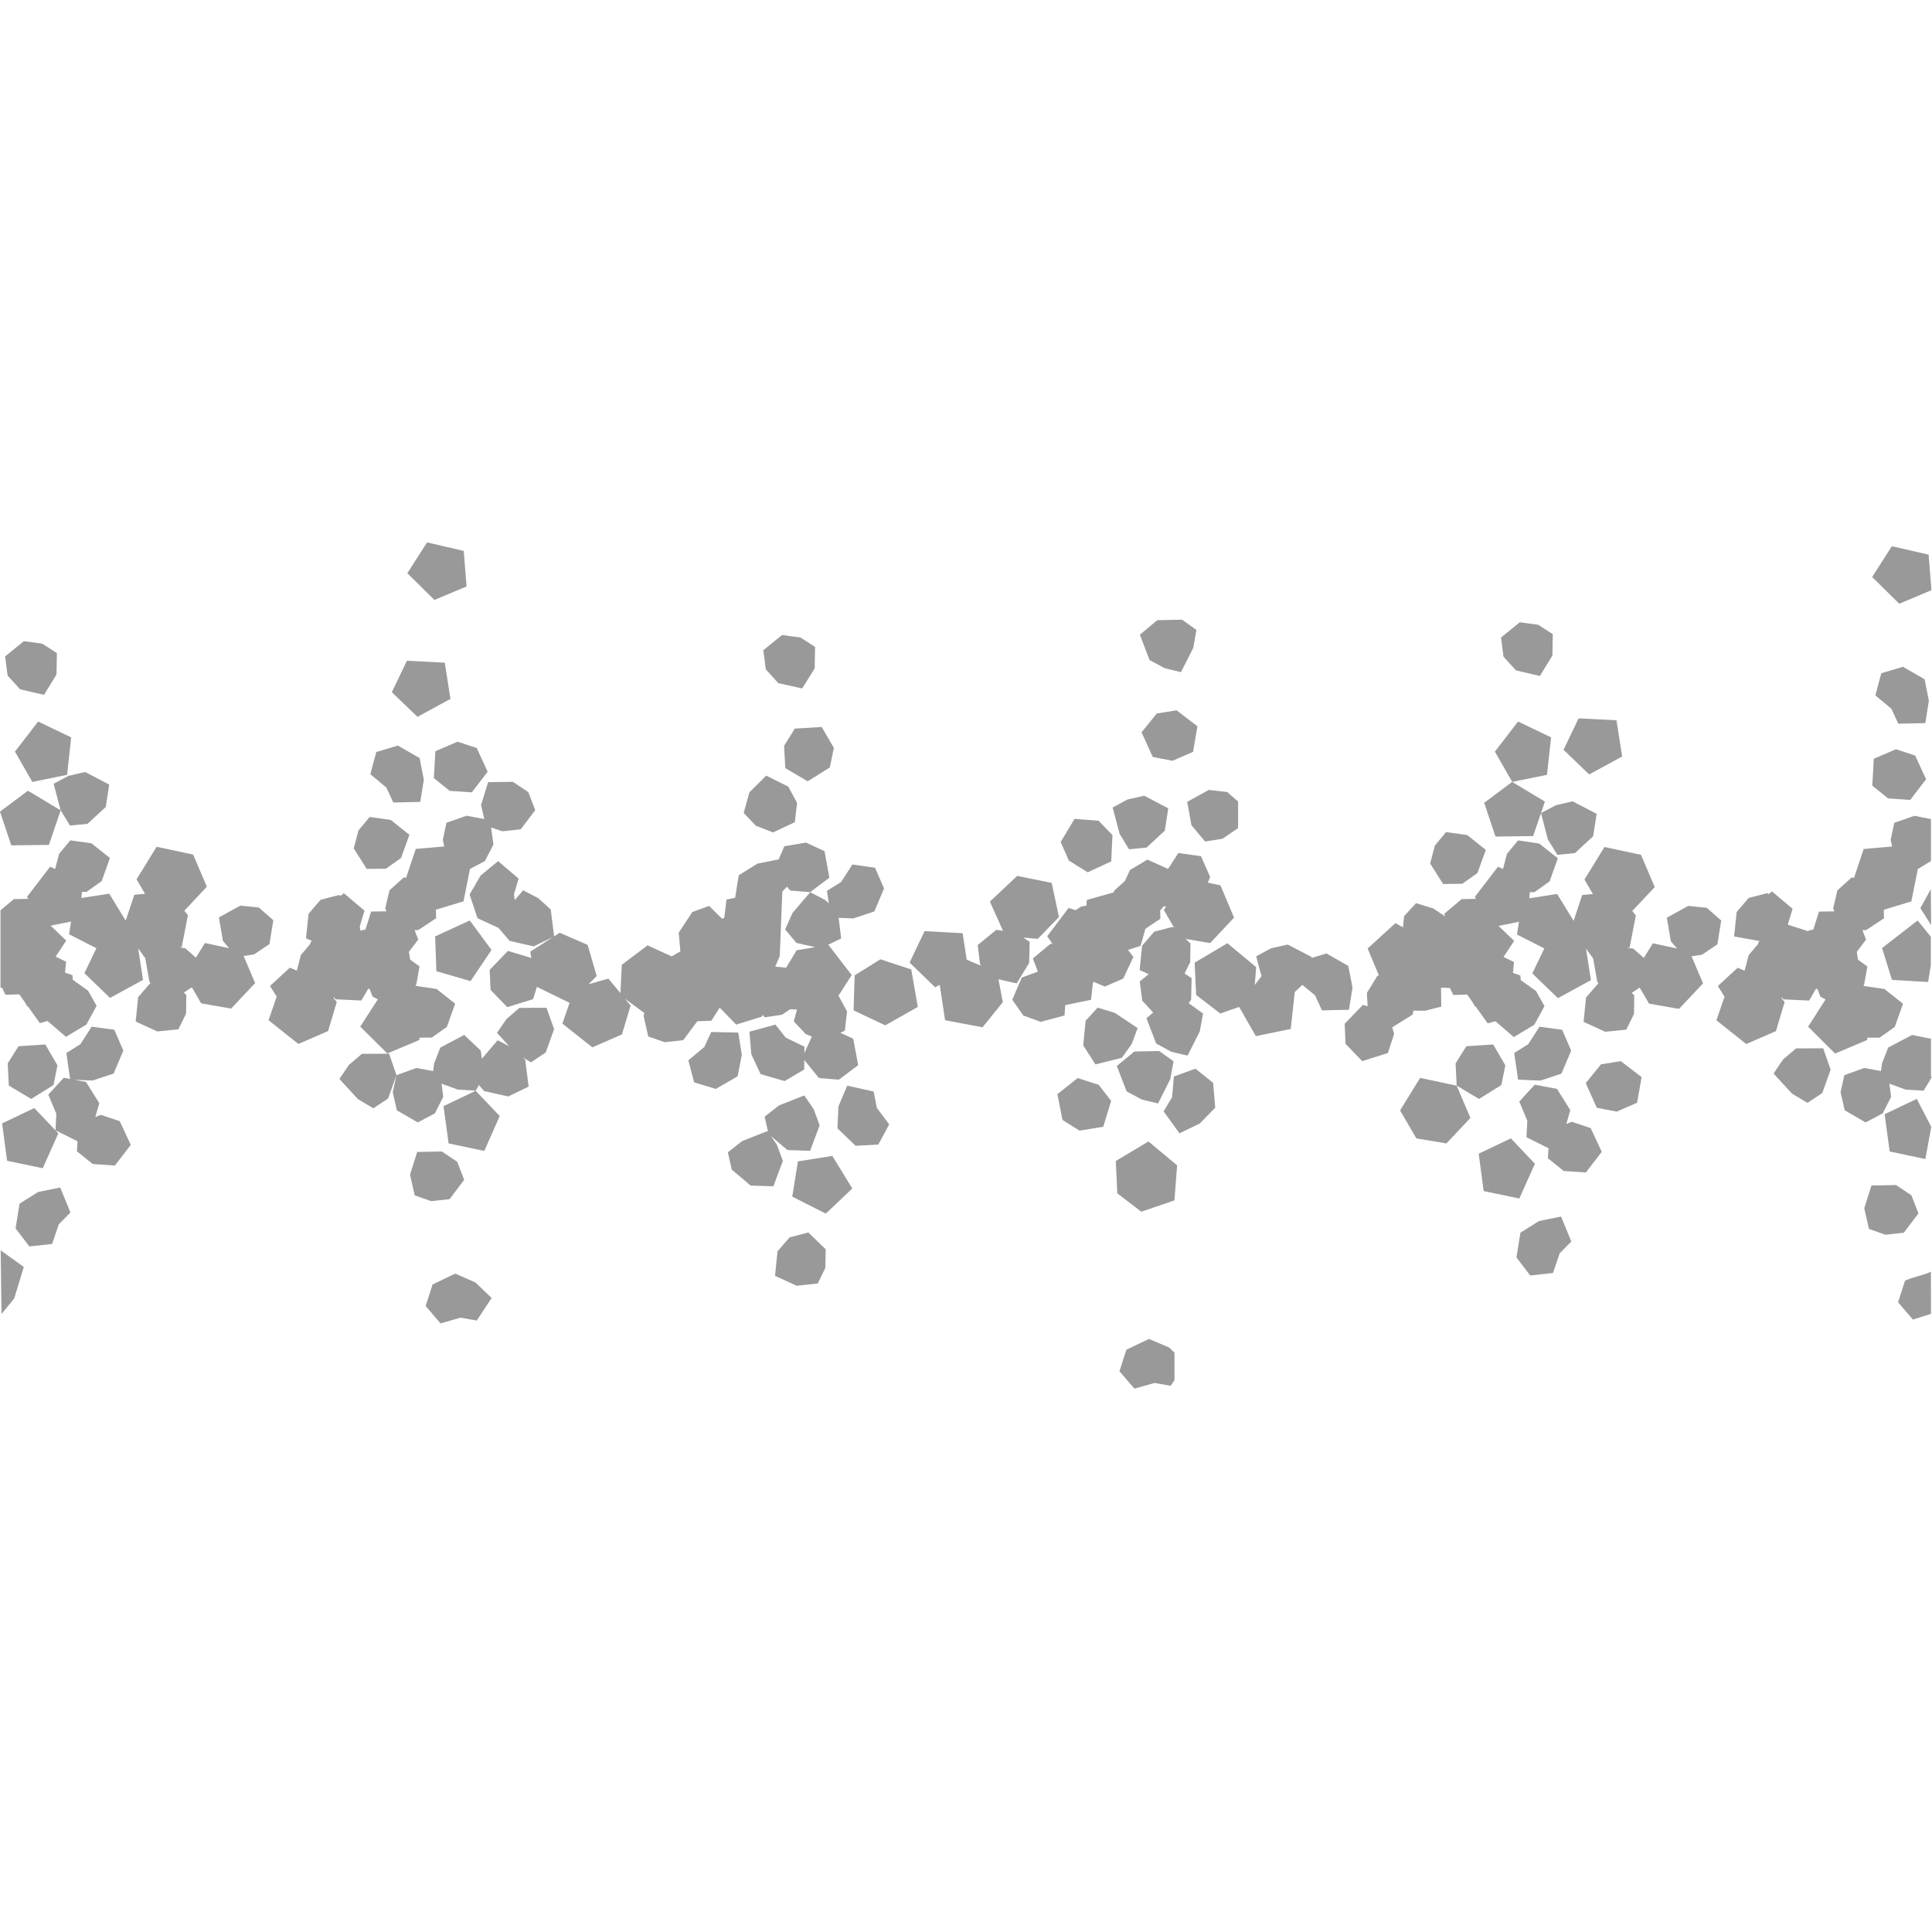 <?xml version="1.0" encoding="UTF-8" standalone="no"?>
<svg
   xmlns:dc="http://purl.org/dc/elements/1.1/"
   xmlns:cc="http://creativecommons.org/ns#"
   xmlns:rdf="http://www.w3.org/1999/02/22-rdf-syntax-ns#"
   xmlns:svg="http://www.w3.org/2000/svg"
   xmlns="http://www.w3.org/2000/svg"
   xmlns:sodipodi="http://sodipodi.sourceforge.net/DTD/sodipodi-0.dtd"
   xmlns:inkscape="http://www.inkscape.org/namespaces/inkscape"
   version="1.1"
   height="32"
   width="32"
   id="Svg"
   sodipodi:docname="arete1a.svg"
   inkscape:version="0.92.2 5c3e80d, 2017-08-06">
  <sodipodi:namedview
     pagecolor="#ffffff"
     bordercolor="#666666"
     borderopacity="1"
     objecttolerance="10"
     gridtolerance="10"
     guidetolerance="10"
     inkscape:pageopacity="0"
     inkscape:pageshadow="2"
     inkscape:window-width="1039"
     inkscape:window-height="697"
     id="namedview8"
     showgrid="false"
     inkscape:zoom="22.627417"
     inkscape:cx="11.151882"
     inkscape:cy="10.625203"
     inkscape:window-x="51"
     inkscape:window-y="0"
     inkscape:window-maximized="0"
     inkscape:current-layer="Svg" />
  <defs
     id="defs3" />
  <path
     style="opacity:1;fill:#999999;fill-opacity:1;stroke:none;stroke-width:1"
     d="M 7.073,8.984 C 6.964,9.154 6.855,9.324 6.747,9.494 L 7.195,9.937 7.728,9.713 7.681,9.125 Z m 24.262,0.063 -0.326,0.51 0.449,0.443 0.533,-0.225 -0.047,-0.588 z m -11.756,1.217 -0.41,0.008 -0.289,0.24 0.16,0.42 0.25,0.135 0.271,0.066 0.203,-0.402 0.053,-0.297 z m 5.593,0.043 -0.31,0.252 0.041,0.318 0.207,0.227 0.396,0.092 0.207,-0.338 0.006,-0.354 -0.242,-0.156 z m -12.219,0.211 c -0.092,0.075 -0.202,0.164 -0.31,0.252 l 0.041,0.316 0.207,0.229 0.396,0.088 0.207,-0.334 0.006,-0.354 -0.242,-0.156 z m -12.558,0.102 -0.31,0.252 0.041,0.318 0.207,0.227 0.396,0.092 0.207,-0.338 0.006,-0.354 -0.242,-0.156 z m 6.345,0.324 c -0.083,0.174 -0.167,0.348 -0.25,0.521 l 0.425,0.408 0.546,-0.297 -0.094,-0.6 z m 24.779,0.1 c -0.12,0.036 -0.239,0.071 -0.359,0.107 l -0.098,0.367 0.265,0.221 0.115,0.248 0.447,-0.01 0.059,-0.369 -0.07,-0.357 z m -12.031,0.721 -0.328,0.053 -0.252,0.311 0.185,0.408 0.328,0.064 0.34,-0.148 0.072,-0.424 z m 6.659,0.133 c -0.083,0.174 -0.167,0.348 -0.25,0.521 l 0.425,0.408 0.546,-0.297 -0.094,-0.6 z m -25.515,0.053 -0.384,0.498 0.287,0.502 0.576,-0.117 0.068,-0.621 z m 24.512,0 -0.384,0.498 0.287,0.502 0.576,-0.117 0.068,-0.621 z m -0.098,1 -0.463,0.346 0.187,0.559 0.623,-0.008 0.131,-0.381 0.064,-0.191 z m 0.478,0.516 0.113,0.436 0.158,0.256 0.291,-0.029 0.301,-0.279 0.059,-0.371 -0.398,-0.207 -0.277,0.064 z m -11.914,-1.426 -0.445,0.027 -0.178,0.285 0.02,0.369 0.371,0.219 0.367,-0.23 0.066,-0.324 z m -6.032,0.244 c -0.122,0.053 -0.244,0.105 -0.367,0.158 l -0.025,0.445 0.262,0.211 0.367,0.025 0.262,-0.342 -0.181,-0.393 z m -0.987,0.064 c -0.12,0.036 -0.239,0.071 -0.359,0.107 l -0.098,0.367 0.265,0.221 0.115,0.248 0.447,-0.01 0.059,-0.369 -0.07,-0.357 z m 24.812,0.061 c -0.122,0.053 -0.244,0.105 -0.367,0.158 l -0.025,0.445 0.262,0.211 0.367,0.025 0.262,-0.342 -0.181,-0.393 z m -29.992,0.377 -0.277,0.064 -0.246,0.131 0.115,0.436 0.004,0.006 0.152,0.25 0.291,-0.029 0.302,-0.279 0.057,-0.371 z M 1.005,13.422 0.463,13.097 0,13.443 l 0.187,0.559 0.623,-0.008 z M 12.691,12.847 c -0.093,0.092 -0.186,0.185 -0.279,0.277 l -0.094,0.34 0.199,0.211 0.287,0.113 0.361,-0.17 0.037,-0.32 -0.146,-0.27 z m -4.198,0.102 -0.408,0.006 -0.117,0.377 0.053,0.234 -0.293,-0.055 -0.334,0.117 -0.059,0.283 0.023,0.109 -0.472,0.041 -0.16,0.48 -0.035,-0.01 -0.24,0.215 -0.07,0.299 0.02,0.049 -0.254,0.004 -0.094,0.299 -0.07,0.012 -0.012,0.014 -0.012,-0.078 0.078,-0.262 -0.342,-0.289 -0.057,0.047 -0.018,-0.018 -0.31,0.08 -0.199,0.232 -0.043,0.406 0.1,0.045 -0.025,0.02 -0.002,0.025 -0.158,0.188 -0.066,0.258 -0.117,-0.049 -0.328,0.303 0.111,0.176 -0.135,0.391 0.494,0.393 0.492,-0.213 0.144,-0.482 -0.053,-0.062 0.01,-0.016 0.02,0.033 0.429,0.021 0.115,-0.195 0.018,0.002 0.006,0.004 0.047,0.123 0.088,0.047 -0.291,0.451 0.449,0.445 0.533,-0.225 -0.004,-0.037 0.207,-0.002 0.25,-0.176 0.137,-0.385 -0.308,-0.244 -0.349,-0.051 0.014,-0.027 0.053,-0.295 -0.156,-0.113 -0.02,-0.129 0.154,-0.203 -0.06,-0.156 0.062,-0.002 0.295,-0.195 -0.004,-0.141 0.457,-0.139 0.105,-0.525 -0.006,-0.006 0.256,-0.137 0.141,-0.273 -0.039,-0.283 0.187,0.064 0.304,-0.033 0.24,-0.318 -0.115,-0.299 z m 11.528,0.135 c -0.119,0.065 -0.238,0.132 -0.357,0.197 l 0.07,0.387 0.226,0.27 0.287,-0.045 0.254,-0.172 0.006,-0.035 v -0.41 l -0.181,-0.158 z m -1.069,0.096 -0.277,0.062 -0.246,0.133 0.115,0.436 0.156,0.256 0.291,-0.029 0.302,-0.279 0.057,-0.371 z m 12.757,0.332 -0.334,0.117 -0.06,0.283 0.025,0.109 -0.472,0.041 -0.16,0.48 -0.037,-0.01 -0.238,0.215 -0.07,0.299 0.02,0.049 -0.254,0.004 -0.096,0.299 -0.07,0.012 -0.012,0.014 -0.34,-0.109 0.08,-0.262 -0.342,-0.289 -0.057,0.047 -0.018,-0.018 -0.31,0.08 -0.199,0.232 -0.043,0.406 0.425,0.076 -0.023,0.02 -0.002,0.025 -0.158,0.188 -0.068,0.258 -0.115,-0.049 -0.328,0.303 0.111,0.176 -0.135,0.391 0.494,0.393 0.492,-0.213 0.144,-0.482 -0.053,-0.062 0.01,-0.016 0.018,0.033 0.431,0.021 0.113,-0.195 0.02,0.002 0.006,0.004 0.047,0.123 0.086,0.047 -0.289,0.451 0.447,0.445 0.533,-0.225 -0.002,-0.037 0.207,-0.002 0.25,-0.176 0.137,-0.385 -0.308,-0.244 -0.349,-0.051 0.014,-0.027 0.053,-0.295 -0.156,-0.113 -0.02,-0.129 0.154,-0.203 -0.06,-0.156 0.062,-0.002 0.295,-0.195 -0.004,-0.141 0.457,-0.139 0.105,-0.525 -0.006,-0.006 0.226,-0.137 v -0.695 z m -25.587,0.02 c -0.062,0.074 -0.123,0.148 -0.185,0.223 l -0.078,0.297 0.215,0.34 0.318,-0.004 0.25,-0.176 0.139,-0.385 L 6.471,13.58 Z m 11.676,0.031 c -0.077,0.127 -0.153,0.255 -0.23,0.383 l 0.135,0.307 0.312,0.195 0.39,-0.18 0.021,-0.436 -0.23,-0.238 z m 6.153,0.219 c -0.062,0.074 -0.123,0.148 -0.185,0.223 l -0.078,0.297 0.215,0.34 0.318,-0.004 0.25,-0.178 0.139,-0.383 -0.308,-0.246 z m -22.787,0.137 -0.185,0.223 -0.066,0.252 -0.082,-0.039 -0.384,0.5 0.02,0.033 -0.238,0.004 -0.221,0.186 v 1.281 l 0.027,0.002 0.055,0.115 0.23,-0.006 0.09,0.127 0.041,0.072 0.01,-0.002 0.199,0.279 0.127,-0.035 0.306,0.262 0.338,-0.203 L 1.6,16.66 1.458,16.408 1.208,16.23 h -0.002 L 1.2,16.152 1.077,16.109 1.095,15.929 0.921,15.845 1.097,15.58 0.839,15.332 l 0.338,-0.068 -0.033,0.211 0.453,0.23 -0.199,0.414 0.425,0.41 0.546,-0.299 -0.08,-0.52 0.117,0.16 0.068,0.389 0.021,0.023 -0.006,0.002 -0.201,0.232 -0.041,0.404 0.359,0.164 0.349,-0.035 0.127,-0.26 0.004,-0.309 -0.041,-0.039 0.133,-0.088 0.154,0.266 0.496,0.086 0.398,-0.422 -0.191,-0.449 0.172,-0.025 0.256,-0.172 0.064,-0.395 -0.24,-0.211 -0.306,-0.031 -0.355,0.195 0.066,0.389 0.103,0.121 -0.4,-0.086 -0.15,0.242 -0.178,-0.156 -0.09,-0.01 0.033,-0.01 0.103,-0.525 -0.06,-0.076 0.373,-0.397 L 3.199,14.154 2.594,14.025 2.262,14.564 2.402,14.804 2.225,14.82 2.082,15.248 1.809,14.802 l -0.461,0.072 0.01,-0.102 h 0.076 l 0.25,-0.178 0.137,-0.383 -0.308,-0.244 z m 23.981,0 -0.185,0.223 -0.066,0.252 -0.082,-0.039 -0.384,0.5 0.02,0.033 -0.238,0.004 -0.221,0.186 -0.068,0.057 0.016,0.043 -0.197,-0.131 -0.285,-0.088 -0.199,0.215 -0.018,0.186 -0.125,-0.07 -0.461,0.42 0.187,0.447 -0.023,0.002 -0.176,0.287 0.012,0.221 -0.078,-0.023 -0.302,0.313 0.014,0.332 0.277,0.287 0.425,-0.135 0.103,-0.318 -0.031,-0.107 0.338,-0.211 0.014,-0.066 0.191,0.002 0.269,-0.068 -0.004,-0.314 0.121,0.004 0.027,0.002 0.055,0.115 0.23,-0.006 0.09,0.127 0.041,0.072 0.01,-0.002 0.199,0.279 0.127,-0.035 0.306,0.262 0.338,-0.203 0.17,-0.309 -0.142,-0.252 -0.25,-0.178 h -0.002 l -0.006,-0.078 -0.123,-0.043 0.018,-0.18 -0.174,-0.084 0.176,-0.266 -0.258,-0.248 0.338,-0.068 -0.033,0.211 0.453,0.23 -0.199,0.414 0.425,0.41 0.546,-0.299 -0.082,-0.521 0.119,0.162 0.068,0.389 0.021,0.023 -0.006,0.002 -0.201,0.232 -0.041,0.404 0.359,0.164 0.349,-0.035 0.127,-0.26 0.004,-0.309 -0.041,-0.039 0.131,-0.088 0.156,0.266 0.496,0.086 0.398,-0.422 -0.191,-0.449 0.172,-0.025 0.256,-0.172 0.064,-0.395 -0.24,-0.211 -0.306,-0.031 -0.355,0.195 0.066,0.389 0.103,0.121 -0.4,-0.086 -0.15,0.242 -0.178,-0.156 -0.09,-0.01 0.033,-0.01 0.103,-0.525 -0.06,-0.076 0.373,-0.396 -0.228,-0.535 -0.605,-0.129 -0.332,0.539 0.141,0.24 -0.178,0.016 -0.142,0.428 -0.273,-0.445 -0.461,0.072 0.01,-0.102 h 0.076 l 0.25,-0.178 0.137,-0.383 -0.308,-0.244 z m -11.793,0.037 -0.361,0.061 -0.094,0.217 -0.351,0.07 -0.31,0.193 -0.06,0.373 -0.144,0.031 -0.035,0.299 -0.037,0.018 -0.002,-0.002 -0.213,-0.211 -0.277,0.1 -0.226,0.342 0.027,0.311 -0.139,0.08 0.002,0.006 -0.406,-0.186 -0.427,0.322 -0.023,0.469 -0.199,-0.24 -0.33,0.094 L 9.883,16.166 9.733,15.65 9.27,15.449 9.178,15.51 9.122,15.064 8.913,14.875 8.665,14.746 c -0.046,0.054 -0.092,0.108 -0.139,0.162 l -0.014,-0.092 0.078,-0.264 -0.34,-0.289 -0.289,0.238 -0.183,0.314 0.131,0.393 0.342,0.158 0.002,-0.002 0.187,0.219 0.4,0.092 0.318,-0.154 -0.375,0.242 0.018,0.104 -0.388,-0.117 -0.302,0.313 0.014,0.332 0.277,0.287 0.427,-0.133 0.064,-0.203 0.541,0.264 -0.119,0.344 0.496,0.393 0.49,-0.213 0.144,-0.48 -0.094,-0.113 0.322,0.238 -0.014,0.045 0.078,0.344 0.273,0.094 0.306,-0.033 0.234,-0.314 0.232,-0.008 0.139,-0.217 0.273,0.281 0.427,-0.133 0.01,-0.031 0.035,0.043 0.287,-0.043 0.133,-0.09 0.109,0.004 0.006,-0.002 -0.053,0.199 0.199,0.211 0.1,0.039 -0.125,0.277 0.002,-0.109 -0.31,-0.15 -0.17,-0.215 c -0.143,0.039 -0.288,0.078 -0.431,0.117 l 0.031,0.373 0.154,0.33 0.398,0.115 0.324,-0.191 0.002,-0.158 0.242,0.299 0.33,0.027 0.32,-0.24 -0.082,-0.439 -0.213,-0.098 0.074,-0.035 0.037,-0.318 -0.142,-0.262 0.219,-0.34 -0.384,-0.5 -0.016,0.002 0.226,-0.109 -0.043,-0.342 0.244,0.01 0.347,-0.115 0.162,-0.381 -0.15,-0.344 -0.375,-0.053 c -0.062,0.097 -0.125,0.194 -0.187,0.291 l -0.234,0.145 0.031,0.207 -0.06,-0.055 -0.248,-0.129 -0.293,0.342 -0.123,0.275 0.189,0.223 0.31,0.07 -0.308,0.051 -0.174,0.289 -0.18,-0.018 0.074,-0.176 0.043,-1.068 0.078,-0.08 0.051,0.064 0.332,0.027 0.318,-0.24 -0.08,-0.439 -0.304,-0.141 z m 6.165,0.172 -0.17,0.264 -0.342,-0.154 -0.289,0.172 -0.084,0.182 -0.18,0.162 -0.006,0.027 -0.445,0.125 -0.006,0.092 -0.092,0.02 -0.09,0.057 -0.113,-0.037 -0.355,0.469 0.088,0.127 h -0.037 l -0.289,0.242 0.084,0.217 -0.267,0.098 -0.158,0.367 0.183,0.262 0.289,0.105 0.394,-0.105 0.012,-0.172 0.427,-0.088 0.031,-0.281 0.016,-0.016 0.181,0.078 0.304,-0.131 0.17,-0.361 -0.09,-0.115 0.209,-0.068 0.08,-0.283 0.248,-0.166 -0.004,-0.137 h 0.002 l 0.057,-0.068 0.039,0.002 c -0.012,0.02 -0.025,0.039 -0.037,0.059 l 0.176,0.303 -0.025,-0.025 -0.31,0.08 -0.201,0.232 -0.041,0.404 0.15,0.068 -0.148,0.121 0.041,0.318 0.181,0.197 -0.111,0.094 0.16,0.418 0.25,0.137 0.271,0.064 0.203,-0.402 0.053,-0.295 -0.236,-0.17 0.039,-0.062 0.008,-0.354 -0.117,-0.076 0.094,-0.191 0.004,-0.307 -0.08,-0.076 0.406,0.07 0.396,-0.422 -0.226,-0.535 -0.209,-0.045 0.039,-0.094 -0.152,-0.344 z m -2.67,0.381 -0.451,0.424 0.217,0.484 -0.111,-0.016 -0.308,0.252 0.039,0.32 0.023,0.025 -0.244,-0.102 -0.068,-0.439 -0.63,-0.035 -0.248,0.521 0.423,0.41 0.076,-0.041 0.088,0.586 0.621,0.117 0.336,-0.416 -0.072,-0.379 0.301,0.068 0.207,-0.338 0.008,-0.352 -0.105,-0.068 0.24,0.02 0.351,-0.361 -0.121,-0.566 -0.568,-0.115 z m 15.134,0.217 -0.174,0.316 0.178,0.279 z m -24.2,0.52 -0.574,0.264 0.021,0.576 0.566,0.164 0.347,-0.516 z m 23.981,0 -0.589,0.457 0.164,0.527 0.599,0.035 0.045,-0.281 v -0.469 z m -11.432,0.377 -0.543,0.322 0.025,0.535 0.4,0.307 0.312,-0.109 0.277,0.484 0.578,-0.119 0.066,-0.611 0.127,-0.119 0.209,0.172 0.115,0.25 0.447,-0.01 0.059,-0.369 -0.07,-0.357 -0.361,-0.207 -0.246,0.074 0.002,-0.014 -0.398,-0.207 -0.277,0.062 -0.246,0.133 0.088,0.328 -0.111,0.146 0.023,-0.295 z m -5.747,0.266 -0.427,0.266 -0.018,0.58 0.525,0.248 0.539,-0.305 -0.109,-0.621 z m -5.531,0.803 c -0.15,9e-4 -0.299,9.53e-4 -0.449,0.002 L 8.39,16.877 8.232,17.107 8.433,17.328 8.242,17.23 7.982,17.535 7.962,17.4 7.689,17.142 c -0.132,0.07 -0.264,0.139 -0.396,0.209 l -0.103,0.264 -0.016,0.125 -0.277,-0.051 -0.33,0.119 -0.062,0.283 0.068,0.299 0.347,0.201 0.283,-0.15 0.139,-0.275 -0.029,-0.217 0.269,0.098 0.299,0.018 0.051,-0.094 0.086,0.1 0.4,0.09 0.338,-0.164 -0.057,-0.445 -0.041,-0.037 0.137,0.08 0.244,-0.162 0.139,-0.387 z m -1.173,1.375 c -0.178,0.084 -0.355,0.169 -0.533,0.254 l 0.084,0.617 0.591,0.125 0.256,-0.578 z M 6.567,17.808 6.444,17.453 c -0.138,5e-4 -0.296,0.001 -0.449,0.002 l -0.217,0.184 -0.156,0.232 0.304,0.332 0.258,0.154 0.244,-0.162 z m 11.614,-1.119 -0.199,0.217 -0.041,0.408 0.203,0.316 0.437,-0.109 0.164,-0.23 0.098,-0.262 -0.377,-0.252 z m -16.663,0.316 -0.187,0.291 -0.232,0.145 0.062,0.43 -0.105,-0.02 -0.256,0.279 0.133,0.318 -0.014,0.273 0.365,0.182 -0.01,0.166 0.262,0.211 0.367,0.025 0.263,-0.342 -0.183,-0.393 -0.314,-0.105 -0.09,0.037 0.066,-0.23 -0.221,-0.352 -0.189,-0.035 0.299,0.012 0.347,-0.115 0.162,-0.381 -0.15,-0.346 z m -0.599,1.717 -0.351,-0.369 -0.533,0.254 0.082,0.619 0.591,0.123 0.258,-0.576 z m 24.58,-1.717 -0.187,0.291 -0.232,0.145 0.064,0.441 0.371,0.016 0.347,-0.115 0.162,-0.381 -0.15,-0.346 z m -13.718,0.088 -0.115,0.248 -0.265,0.221 0.096,0.365 c 0.12,0.036 0.24,0.073 0.359,0.109 l 0.361,-0.209 0.07,-0.357 -0.059,-0.367 z m 19.889,0.049 c -0.396,0.209 -0.264,0.139 -0.396,0.209 l -0.103,0.264 -0.016,0.125 -0.277,-0.051 -0.33,0.119 -0.062,0.283 0.068,0.299 0.347,0.201 0.283,-0.15 0.139,-0.275 -0.029,-0.217 0.269,0.098 0.299,0.018 0.137,-0.227 h -0.016 V 17.209 H 32 Z m -30.919,0.158 c -0.148,0.009 -0.297,0.02 -0.445,0.029 l -0.178,0.285 0.018,0.367 0.371,0.221 0.369,-0.23 0.066,-0.326 z m 23.981,0 c -0.148,0.009 -0.297,0.02 -0.445,0.029 l -0.178,0.285 0.018,0.367 0.371,0.221 0.369,-0.23 0.066,-0.326 z m -0.605,0.682 -0.605,-0.129 -0.332,0.539 0.269,0.463 0.498,0.084 0.398,-0.422 z m 6.071,-0.619 c -0.138,5e-4 -0.296,0.001 -0.449,0.002 l -0.217,0.184 -0.156,0.232 0.304,0.332 0.258,0.154 0.244,-0.162 0.139,-0.387 z m -10.999,0.045 c -0.137,0.003 -0.273,0.005 -0.41,0.008 l -0.291,0.24 0.162,0.42 0.25,0.135 0.271,0.066 0.203,-0.404 0.053,-0.295 z m 7.646,0.168 -0.328,0.053 -0.252,0.311 0.183,0.408 0.33,0.064 0.338,-0.148 0.074,-0.424 z m -7.045,0.125 c -0.119,0.043 -0.239,0.086 -0.357,0.129 l -0.029,0.342 -0.141,0.236 0.263,0.363 0.336,-0.162 0.256,-0.262 -0.035,-0.412 z m -1.95,0.154 c -0.112,0.089 -0.223,0.178 -0.336,0.268 l 0.084,0.426 0.281,0.178 0.394,-0.064 0.131,-0.428 -0.205,-0.266 z m 7.57,0.111 c -0.085,0.093 -0.17,0.186 -0.256,0.279 l 0.133,0.318 -0.014,0.273 0.365,0.182 -0.01,0.166 0.262,0.211 0.367,0.025 0.263,-0.342 -0.183,-0.393 -0.314,-0.105 -0.09,0.037 0.066,-0.23 -0.221,-0.352 z m -11.387,0.016 c -0.044,0.102 -0.095,0.224 -0.146,0.344 l -0.016,0.363 0.301,0.289 0.375,-0.02 0.181,-0.334 -0.205,-0.275 -0.053,-0.27 z m -0.712,0.162 c -0.14,0.056 -0.28,0.11 -0.42,0.166 l -0.236,0.186 0.057,0.252 -0.01,-0.014 c -0.14,0.056 -0.28,0.11 -0.42,0.166 l -0.236,0.186 0.064,0.287 0.314,0.264 0.375,0.012 0.158,-0.42 -0.098,-0.266 -0.101,-0.146 0.275,0.232 0.375,0.012 0.158,-0.422 -0.098,-0.266 z m 18.427,0.057 c -0.178,0.084 -0.355,0.169 -0.533,0.254 l 0.084,0.617 0.591,0.125 0.098,-0.533 z m -6.723,0.654 -0.533,0.254 0.082,0.619 0.591,0.123 0.258,-0.576 z m -6.003,0.051 -0.541,0.324 0.025,0.535 0.398,0.305 0.548,-0.188 0.045,-0.58 z m -11.704,0.166 c -0.125,0.002 -0.268,0.005 -0.408,0.008 l -0.119,0.377 0.078,0.342 0.273,0.096 0.304,-0.033 0.242,-0.32 -0.115,-0.299 z m 6.468,0.074 c -0.174,0.027 -0.375,0.059 -0.57,0.09 l -0.094,0.584 0.556,0.281 0.439,-0.416 z m 17.619,0.482 c -0.125,0.002 -0.268,0.005 -0.408,0.008 l -0.119,0.377 0.078,0.342 0.273,0.096 0.304,-0.033 0.242,-0.32 -0.115,-0.299 z m -30.408,0.041 -0.365,0.074 -0.308,0.193 -0.066,0.41 0.228,0.299 0.377,-0.041 0.111,-0.326 0.193,-0.195 z M 25.856,20.15 c -0.112,0.023 -0.24,0.049 -0.365,0.074 l -0.308,0.193 -0.066,0.41 0.228,0.299 0.377,-0.041 0.111,-0.326 0.193,-0.195 z m -12.467,0.264 c -0.103,0.026 -0.207,0.054 -0.31,0.08 l -0.201,0.232 -0.041,0.406 0.359,0.164 0.349,-0.037 0.125,-0.26 0.006,-0.307 z m -13.378,0.295 0.014,1.055 0.211,-0.258 0.158,-0.521 z M 31.982,21.064 c -0.125,0.06 -0.304,0.089 -0.429,0.148 l -0.115,0.357 0.246,0.287 0.299,-0.094 z m -24.442,0.031 c -0.125,0.06 -0.25,0.12 -0.375,0.18 l -0.115,0.357 0.246,0.287 0.332,-0.094 0.269,0.047 0.246,-0.373 -0.269,-0.258 z m 11.491,1.082 c -0.125,0.059 -0.25,0.119 -0.375,0.178 L 18.542,22.713 18.79,23 l 0.332,-0.094 0.269,0.047 0.062,-0.094 v -0.455 l -0.086,-0.084 z"
     id="path962"
     inkscape:connector-curvature="0" />
  <rect
     style="fill:none;fill-opacity:1;stroke:none"
     id="rect8566"
     y="0.992"
     x="0"
     rx="0"
     height="24"
     width="24" />
  <desc
     id="desc932">Created with Snap</desc>
</svg>

